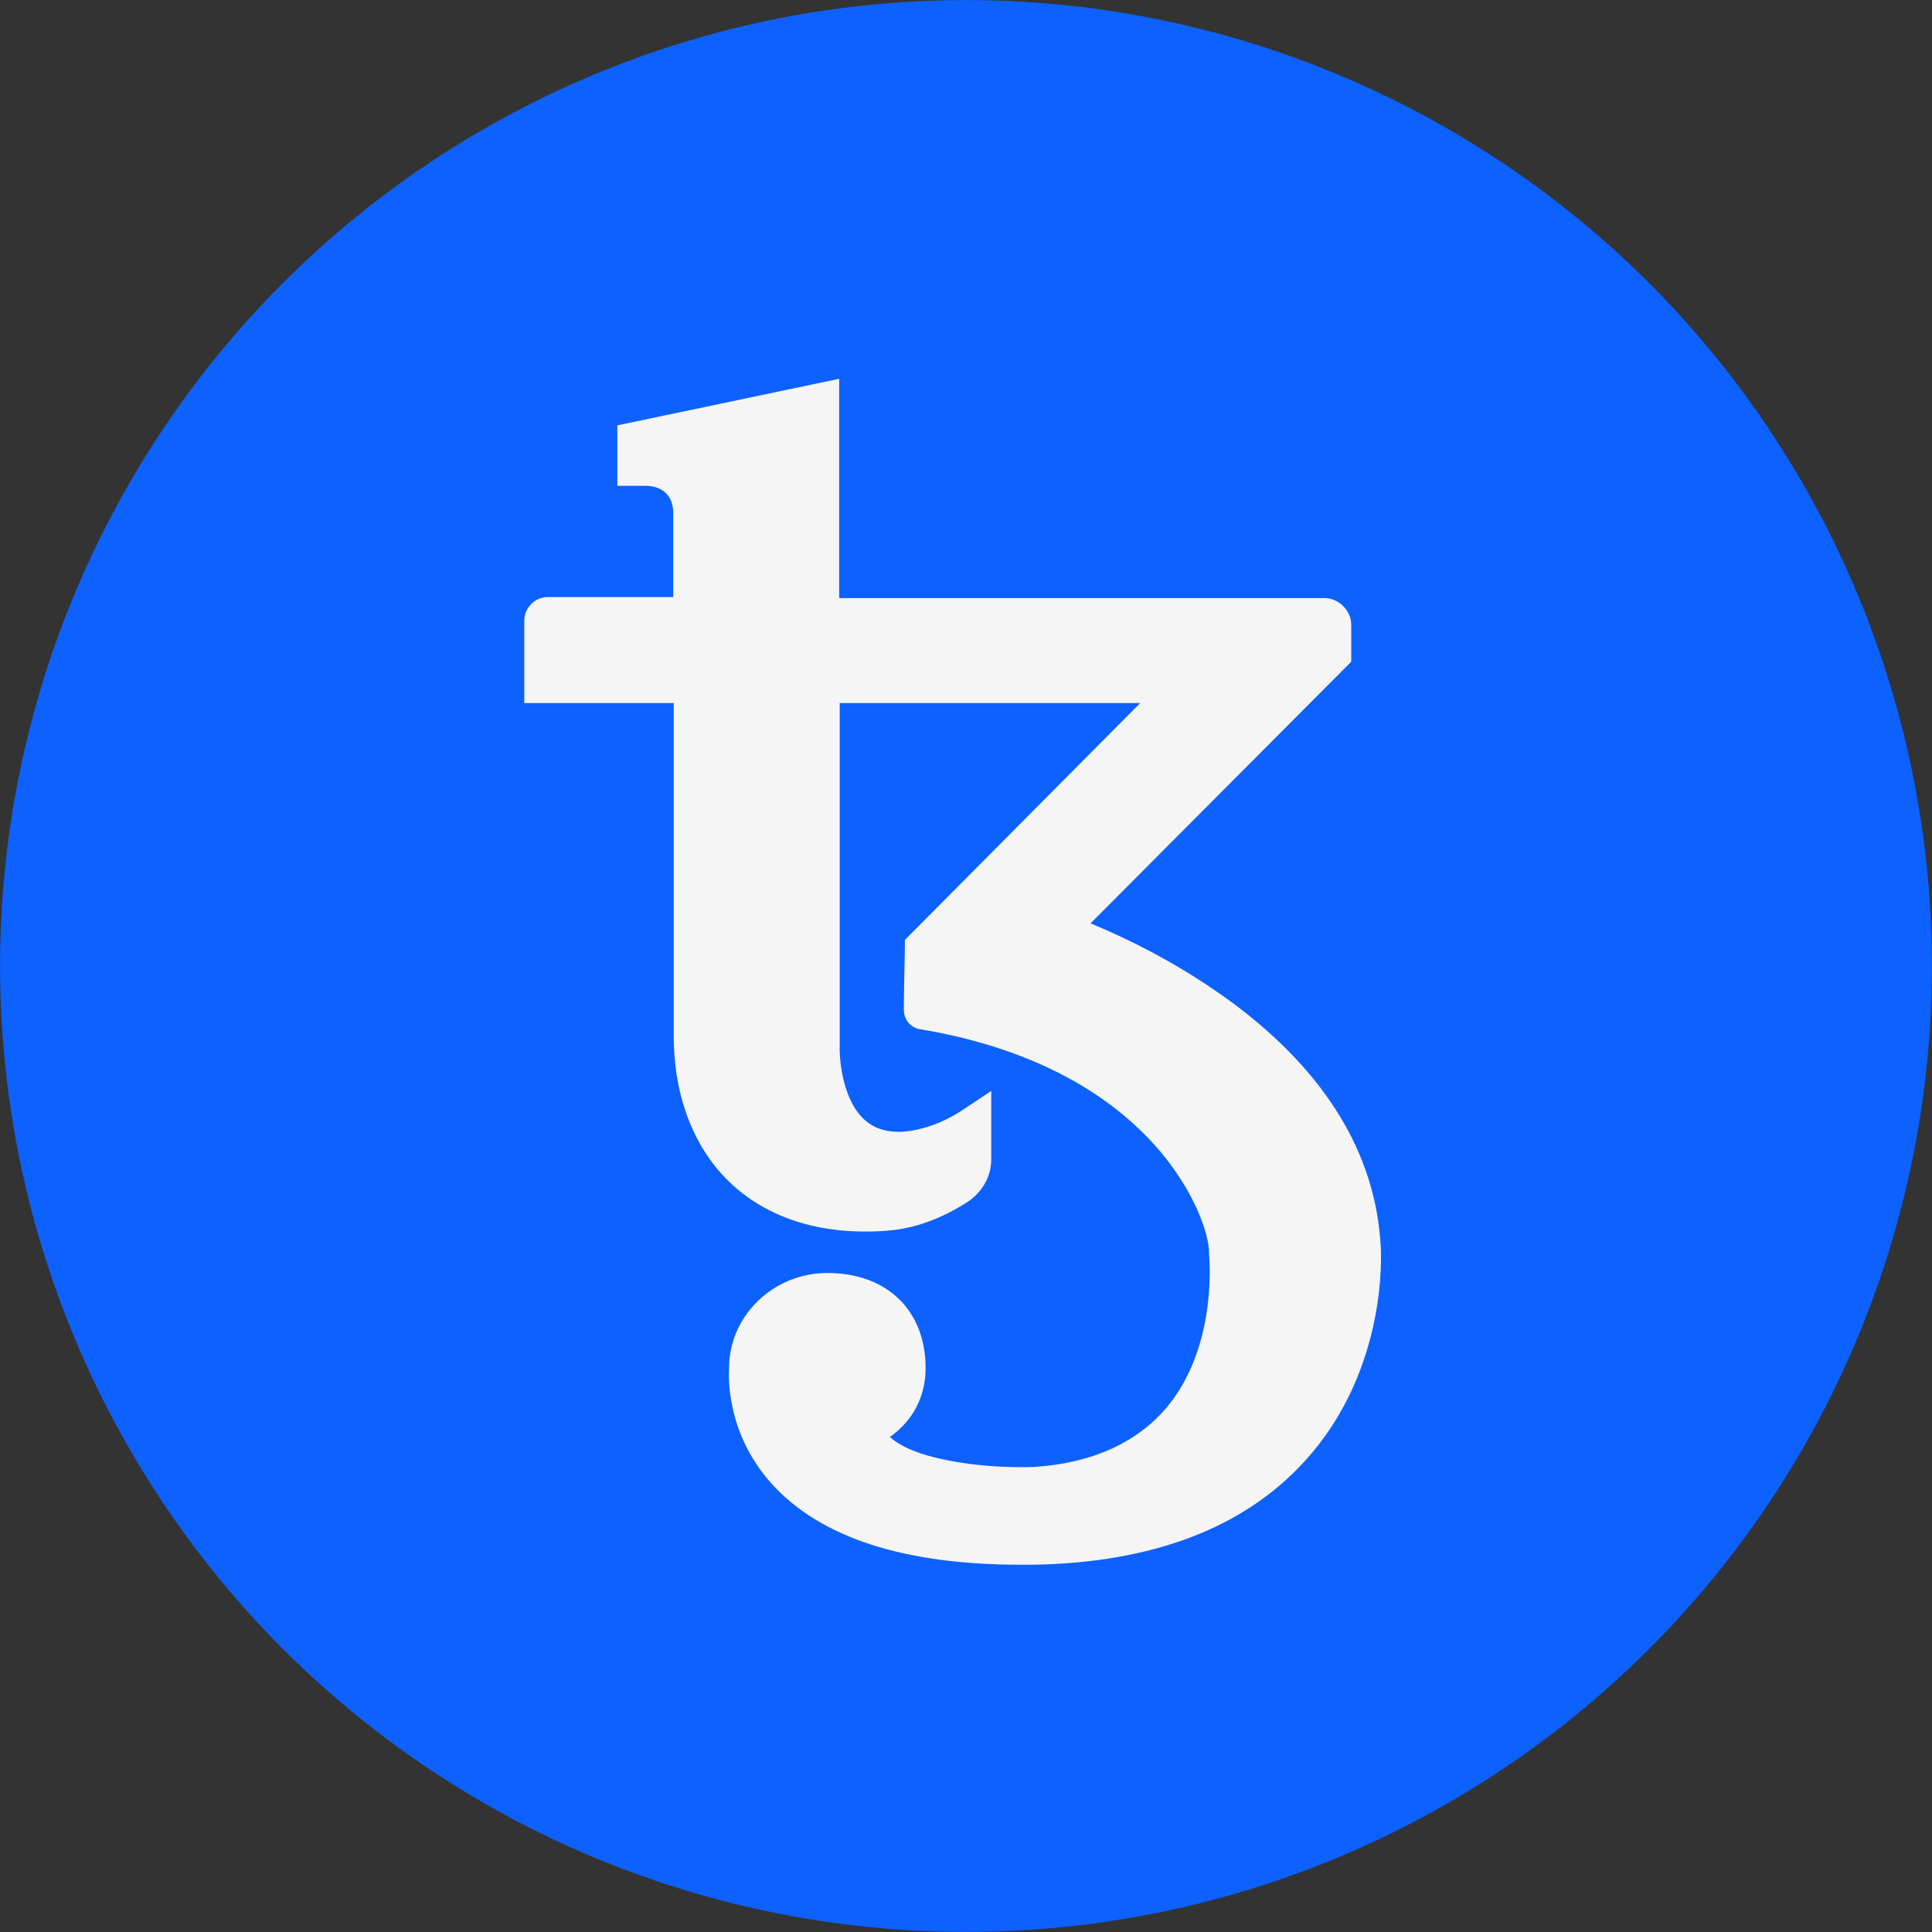 <svg width="30" height="30" viewBox="0 0 30 30" fill="none" xmlns="http://www.w3.org/2000/svg">
<rect x="0" y="0" width="30" height="30" fill="#333333" stroke="none"/>
<g clip-path="url(#clip0_7795_142869)">
<circle cx="15" cy="15" r="14.999" fill="#0D61FF"/>
<path d="M21.439 19.341C21.359 17.92 20.588 16.651 19.143 15.575C18.685 15.238 17.946 14.756 16.934 14.338L20.982 10.275V9.705C20.982 9.48 20.789 9.287 20.564 9.287H13.031V5.882L9.586 6.605V7.544H10.028C10.156 7.544 10.454 7.593 10.454 7.97V9.271H8.502C8.309 9.271 8.141 9.44 8.141 9.632V10.917H10.462V16.089C10.462 17.037 10.783 17.856 11.369 18.394C11.963 18.94 12.806 19.189 13.786 19.109C14.204 19.076 14.621 18.924 15.031 18.659C15.256 18.506 15.392 18.265 15.392 18V16.94L14.959 17.229C14.429 17.583 13.971 17.575 13.971 17.575H13.955C13.722 17.575 13.537 17.503 13.393 17.358C13.039 16.997 13.039 16.314 13.039 16.306V10.917H17.705L14.051 14.595V14.708C14.043 15.125 14.035 15.471 14.035 15.607C14.035 15.647 14.035 15.671 14.035 15.68C14.035 15.84 14.148 15.969 14.308 15.985C18.002 16.611 18.773 18.988 18.773 19.43V19.462C18.773 19.478 18.926 20.875 18.123 21.847C17.657 22.401 16.958 22.722 16.051 22.779C16.043 22.779 15.505 22.803 14.935 22.714C14.405 22.634 14.019 22.498 13.818 22.313C14.172 22.064 14.373 21.686 14.373 21.245C14.373 20.345 13.77 19.767 12.847 19.767C12.011 19.767 11.329 20.426 11.321 21.229C11.313 21.373 11.273 22.257 11.987 23.044C12.742 23.879 14.043 24.297 15.85 24.297C15.914 24.297 15.987 24.297 16.051 24.297C17.898 24.264 19.311 23.726 20.251 22.698C21.552 21.285 21.448 19.454 21.439 19.341Z" fill="#F5F5F5"/>
</g>
<defs>
<clipPath id="clip0_7795_142869">
<rect width="30" height="30" fill="white"/>
</clipPath>
</defs>
</svg>
